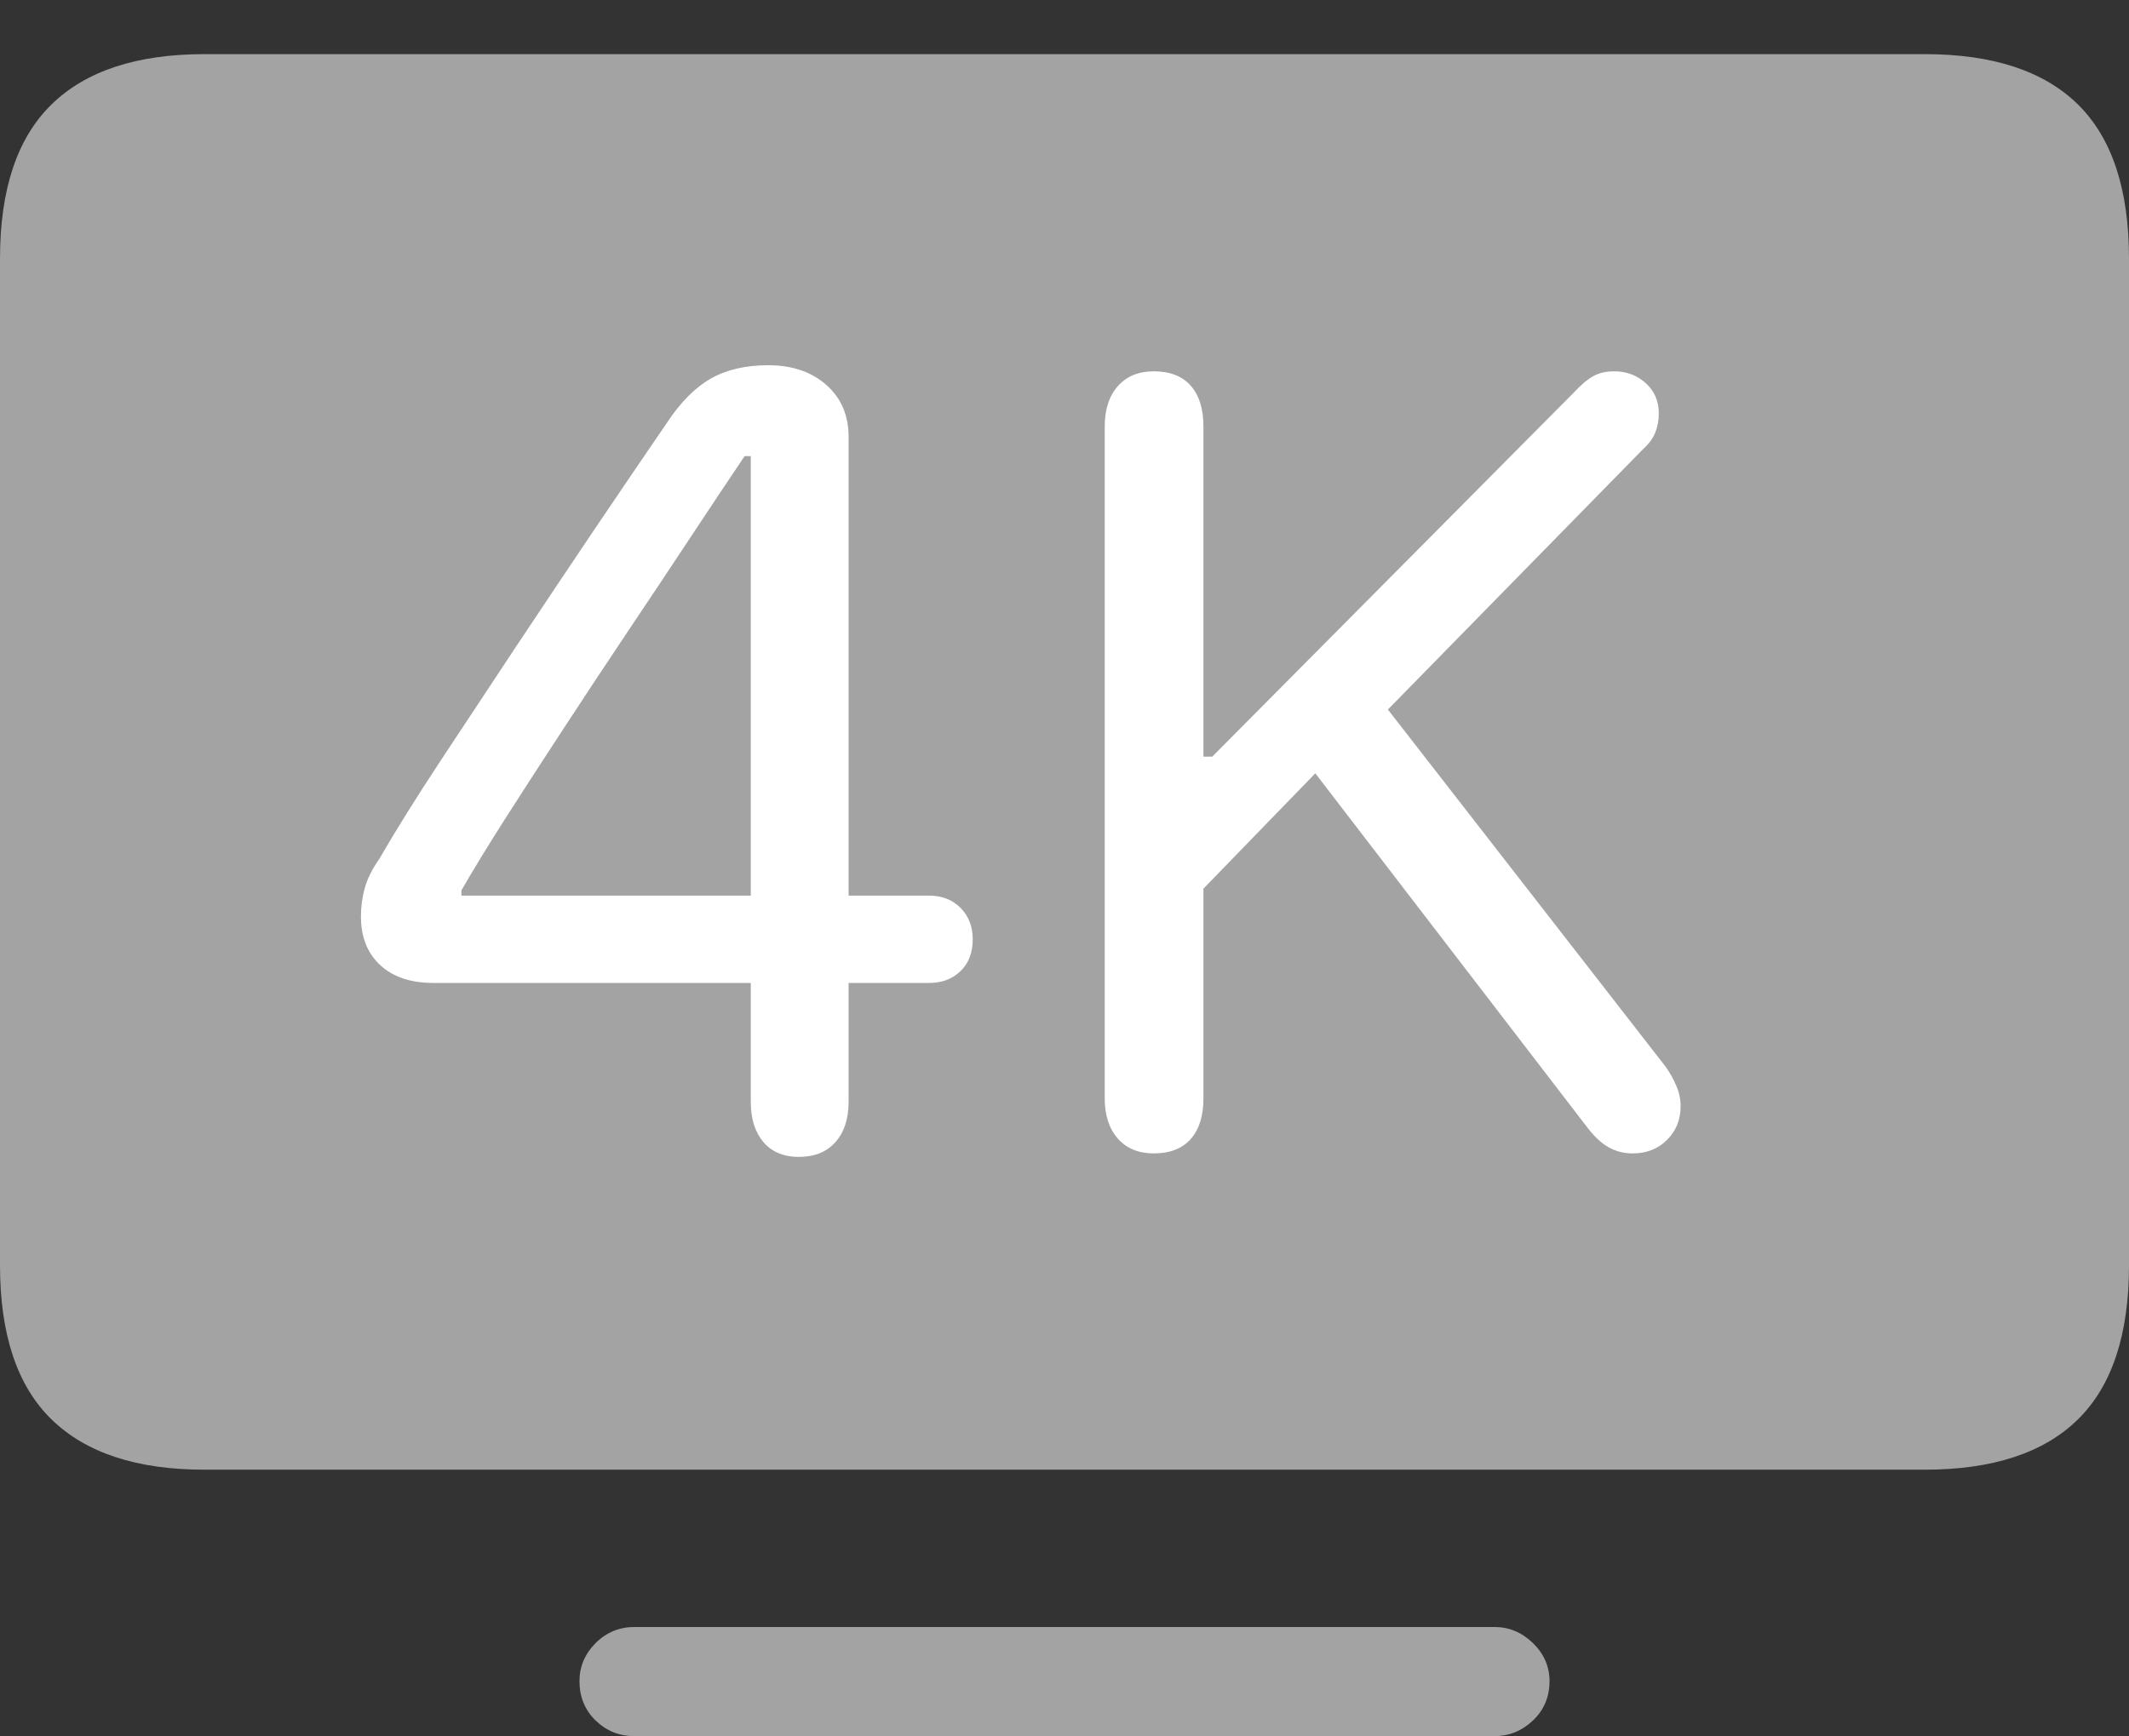 <svg width="23.789" height="19.404">
       <rect width="100%" height="100%" fill="#333333" stroke="none"/>
       <g>
              <rect height="19.404" opacity="0" width="23.789" x="0" y="0" />
              <path d="M2.285 16.426L21.504 16.426Q22.646 16.426 23.218 15.864Q23.789 15.303 23.789 14.141L23.789 2.891Q23.789 1.729 23.218 1.167Q22.646 0.605 21.504 0.605L2.285 0.605Q1.152 0.605 0.576 1.167Q0 1.729 0 2.891L0 14.141Q0 15.303 0.576 15.864Q1.152 16.426 2.285 16.426ZM7.09 19.404L16.699 19.404Q16.943 19.404 17.129 19.229Q17.314 19.053 17.314 18.789Q17.314 18.545 17.129 18.364Q16.943 18.184 16.699 18.184L7.09 18.184Q6.836 18.184 6.655 18.364Q6.475 18.545 6.475 18.789Q6.475 19.053 6.655 19.229Q6.836 19.404 7.09 19.404Z"
                     fill="rgba(255,255,255,0.55)" />
              <path d="M8.926 12.93Q8.672 12.93 8.53 12.764Q8.389 12.598 8.389 12.315L8.389 10.986L4.844 10.986Q4.463 10.986 4.248 10.786Q4.033 10.586 4.033 10.244Q4.033 10.078 4.077 9.922Q4.121 9.766 4.238 9.6Q4.521 9.111 4.927 8.496Q5.332 7.881 5.776 7.212Q6.221 6.543 6.655 5.898Q7.09 5.254 7.451 4.727Q7.676 4.385 7.939 4.233Q8.203 4.082 8.584 4.082Q8.984 4.082 9.233 4.302Q9.482 4.521 9.482 4.883L9.482 10.01L10.381 10.01Q10.596 10.01 10.732 10.146Q10.869 10.283 10.869 10.498Q10.869 10.723 10.732 10.854Q10.596 10.986 10.381 10.986L9.482 10.986L9.482 12.315Q9.482 12.598 9.336 12.764Q9.189 12.93 8.926 12.93ZM8.389 10.01L8.389 5.098L8.32 5.098Q8.057 5.488 7.725 5.991Q7.393 6.494 7.026 7.041Q6.66 7.588 6.309 8.125Q5.957 8.662 5.654 9.136Q5.352 9.609 5.156 9.951L5.156 10.01ZM12.891 12.891Q12.637 12.891 12.49 12.725Q12.344 12.559 12.344 12.275L12.344 4.766Q12.344 4.482 12.49 4.316Q12.637 4.15 12.891 4.15Q13.164 4.15 13.306 4.312Q13.447 4.473 13.447 4.766L13.447 8.457L13.545 8.457L17.578 4.395Q17.705 4.258 17.803 4.204Q17.9 4.15 18.037 4.15Q18.242 4.15 18.389 4.282Q18.535 4.414 18.535 4.619Q18.535 4.736 18.496 4.834Q18.457 4.932 18.359 5.02L15.508 7.93L18.613 11.924Q18.682 12.021 18.73 12.134Q18.779 12.246 18.779 12.363Q18.779 12.588 18.628 12.739Q18.477 12.891 18.242 12.891Q18.096 12.891 17.974 12.822Q17.852 12.754 17.734 12.598L14.697 8.643L13.447 9.932L13.447 12.275Q13.447 12.568 13.306 12.729Q13.164 12.891 12.891 12.891Z"
                     fill="#ffffff" />
       </g>
</svg>